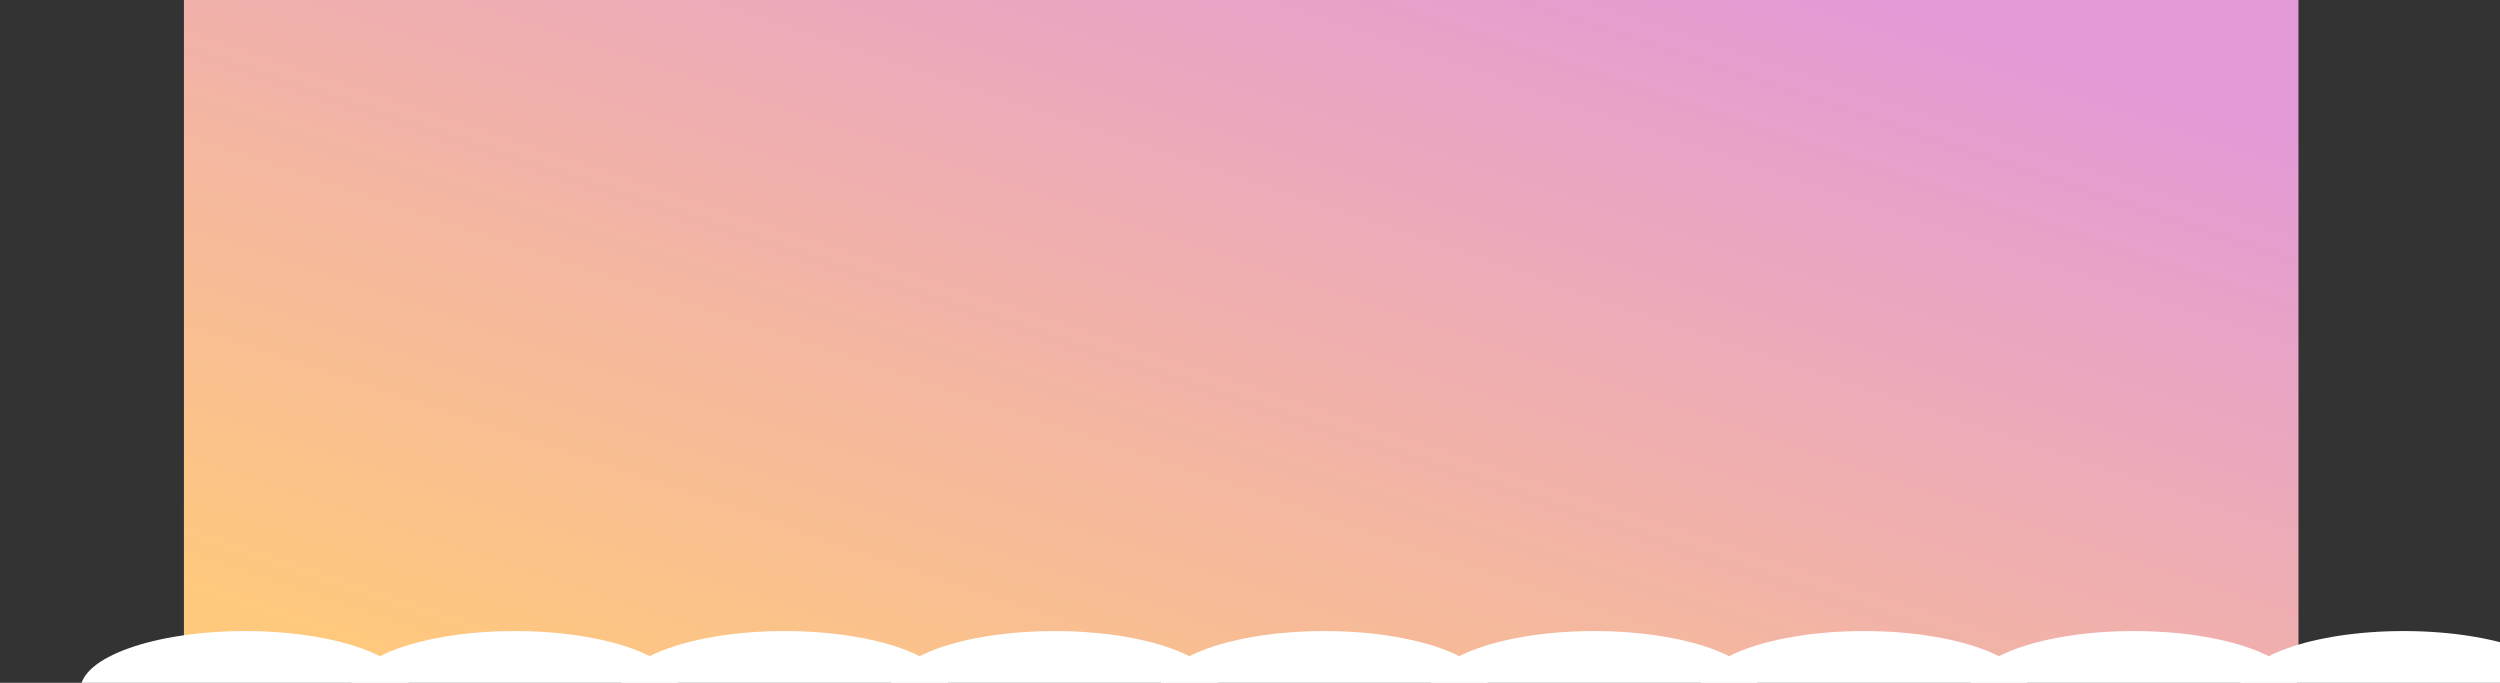 <svg xmlns="http://www.w3.org/2000/svg" xmlns:xlink="http://www.w3.org/1999/xlink" width="2270" height="620" viewBox="0 0 2270 620"><rect x="0" y="0" width="2270" height="620" fill="#333333" stroke="none"/><defs><linearGradient id="a" x1="0.888" y1="0.081" x2="0.018" y2="0.904" gradientUnits="objectBoundingBox"><stop offset="0" stop-color="#e39ad7"/><stop offset="1" stop-color="#ffc97d"/></linearGradient><clipPath id="b"><rect width="2270" height="47" fill="none"/></clipPath></defs><rect width="1920" height="605" transform="translate(167)" fill="url(#a)"/><g transform="translate(0 573)" clip-path="url(#b)"><g transform="translate(163 -1032)"><ellipse cx="149.5" cy="53.5" rx="149.5" ry="53.5" transform="translate(-90 1032)" fill="#fff"/></g><g transform="translate(408 -1032)"><ellipse cx="149.5" cy="53.5" rx="149.5" ry="53.5" transform="translate(-90 1032)" fill="#fff"/></g><g transform="translate(653 -1032)"><ellipse cx="149.5" cy="53.5" rx="149.5" ry="53.5" transform="translate(-90 1032)" fill="#fff"/></g><g transform="translate(898 -1032)"><ellipse cx="149.5" cy="53.5" rx="149.5" ry="53.5" transform="translate(-90 1032)" fill="#fff"/></g><g transform="translate(1143 -1032)"><ellipse cx="149.5" cy="53.5" rx="149.5" ry="53.5" transform="translate(-90 1032)" fill="#fff"/></g><g transform="translate(1388 -1032)"><ellipse cx="149.5" cy="53.5" rx="149.5" ry="53.5" transform="translate(-90 1032)" fill="#fff"/></g><g transform="translate(1633 -1032)"><ellipse cx="149.5" cy="53.5" rx="149.5" ry="53.5" transform="translate(-90 1032)" fill="#fff"/></g><g transform="translate(1878 -1032)"><ellipse cx="149.5" cy="53.5" rx="149.5" ry="53.5" transform="translate(-90 1032)" fill="#fff"/></g><g transform="translate(2123 -1032)"><ellipse cx="149.5" cy="53.5" rx="149.5" ry="53.5" transform="translate(-90 1032)" fill="#fff"/></g><g transform="translate(2368 -1032)"><ellipse cx="149.5" cy="53.5" rx="149.5" ry="53.5" transform="translate(-90 1032)" fill="#fff"/></g></g></svg>